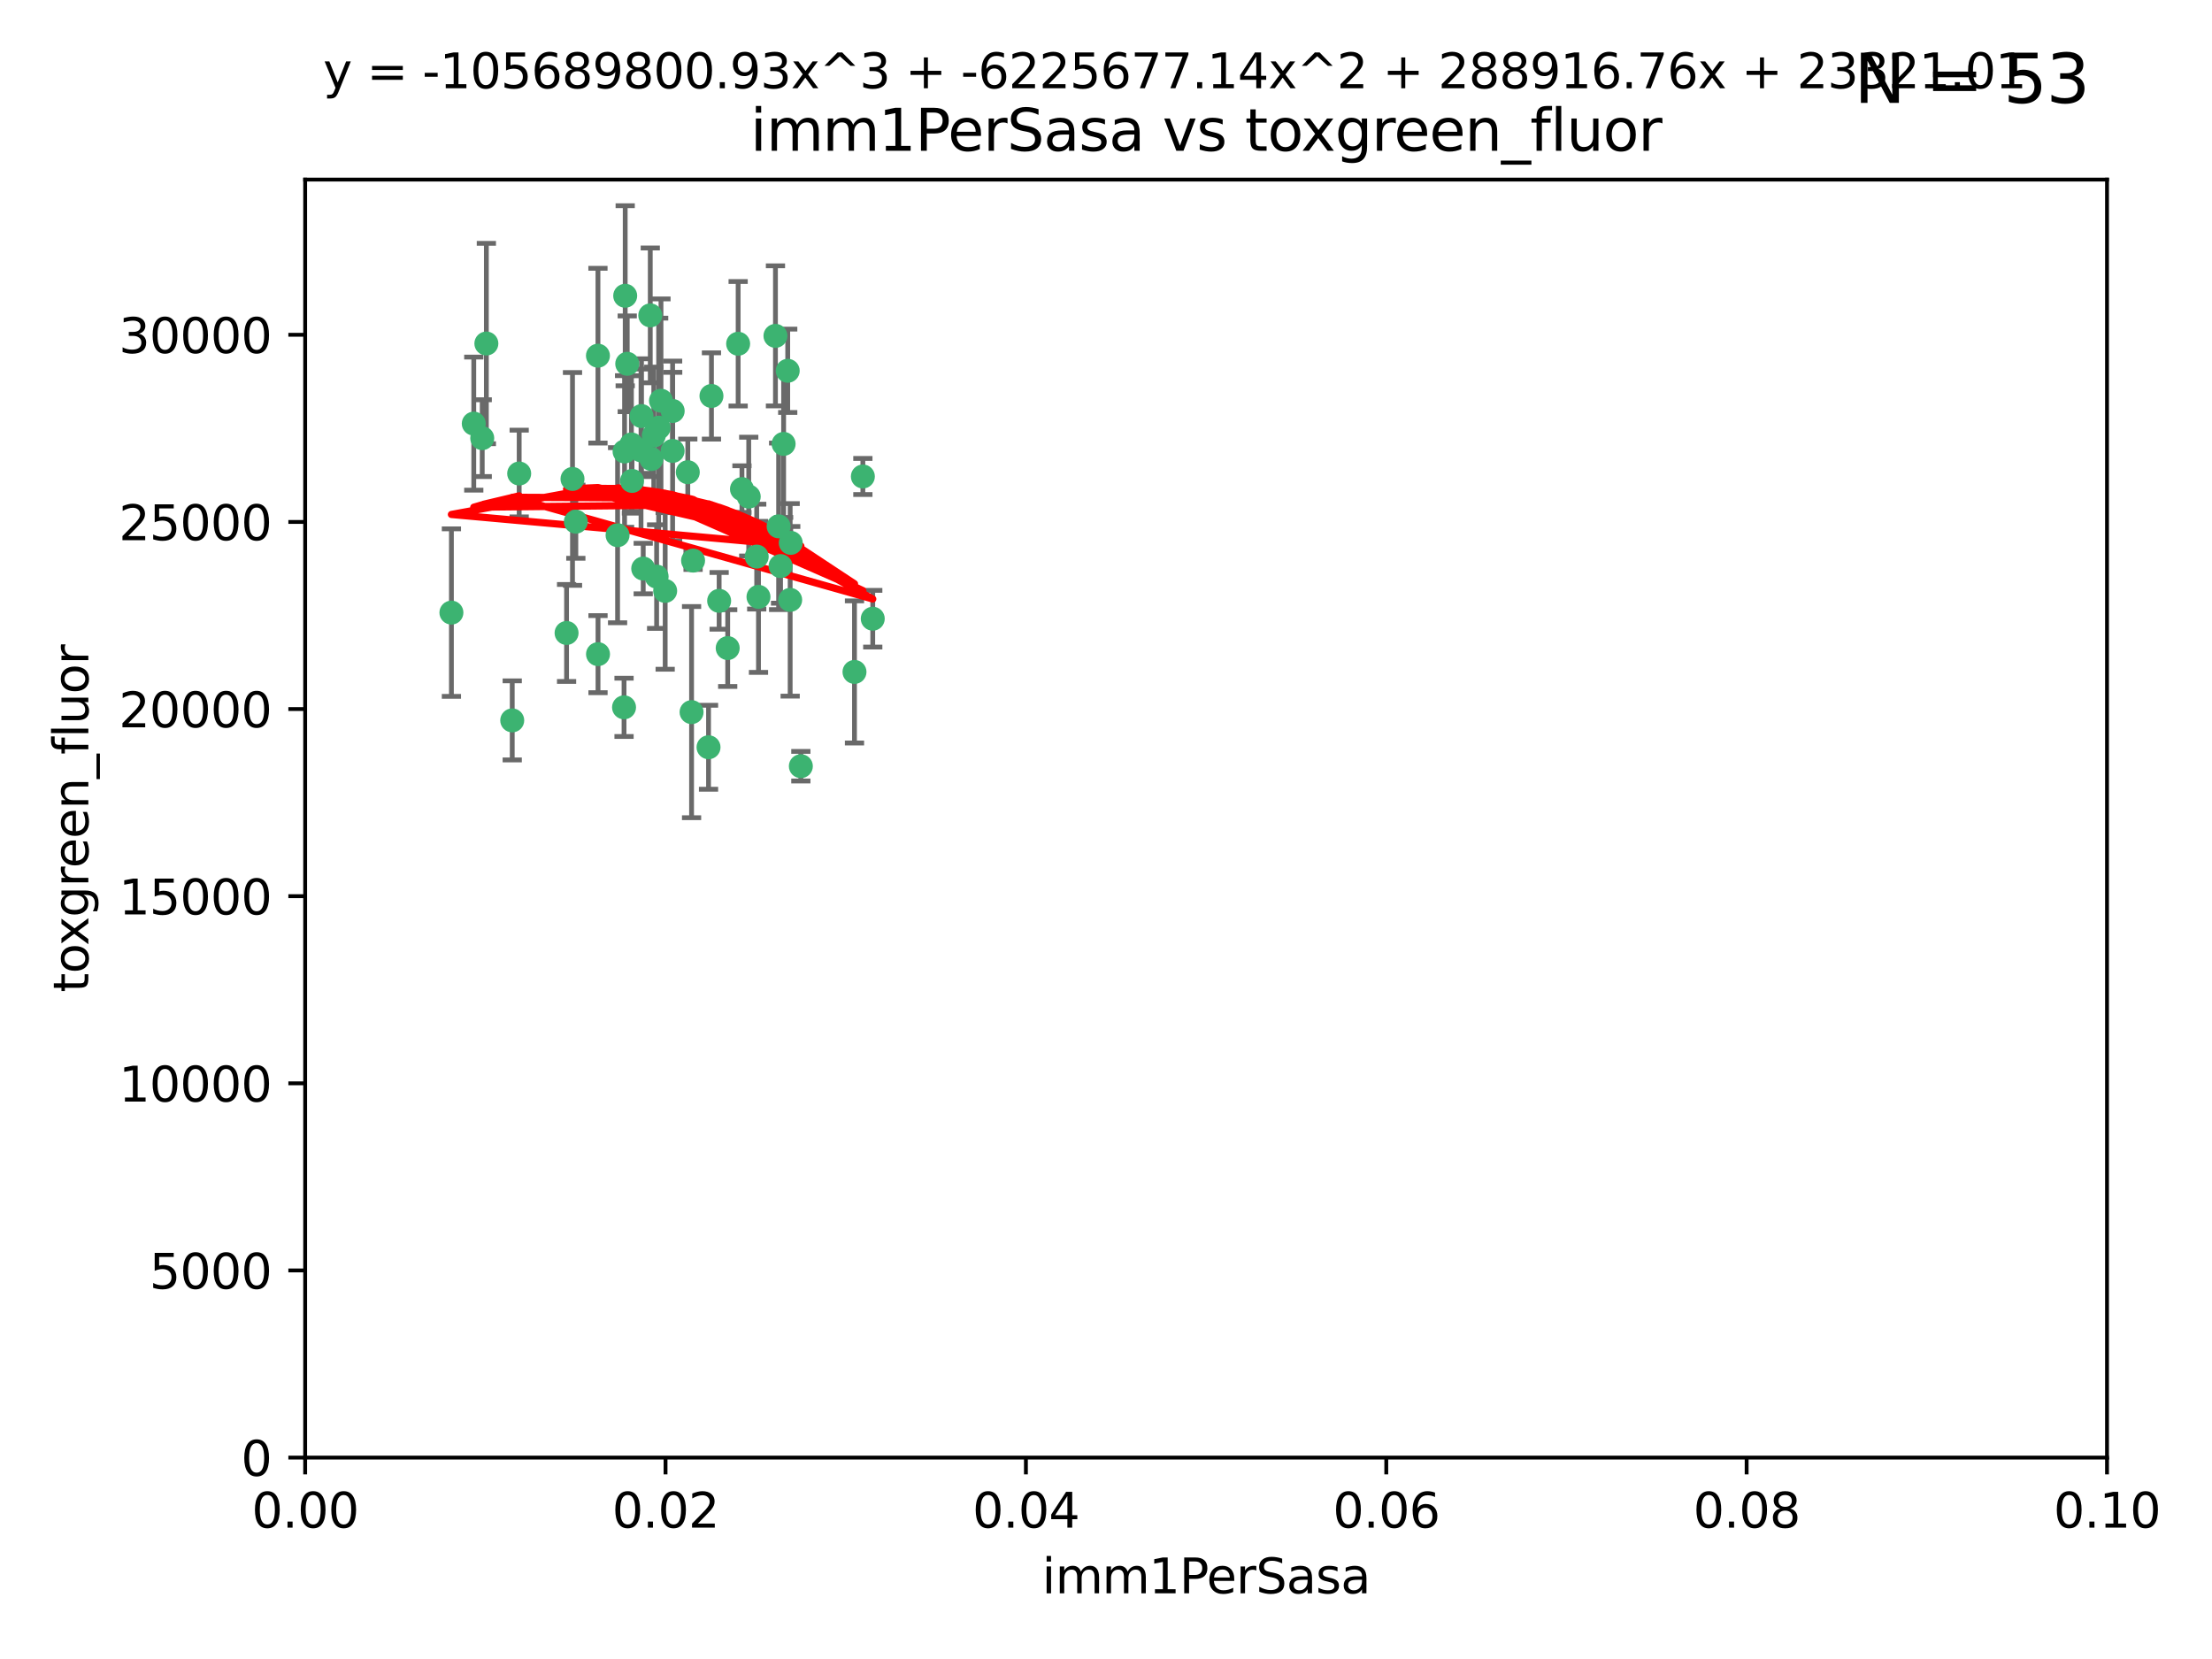 <?xml version="1.0" encoding="utf-8" standalone="no"?>
<!DOCTYPE svg PUBLIC "-//W3C//DTD SVG 1.1//EN"
  "http://www.w3.org/Graphics/SVG/1.1/DTD/svg11.dtd">
<svg xmlns:xlink="http://www.w3.org/1999/xlink" width="460.8pt" height="345.6pt" viewBox="0 0 460.8 345.6" xmlns="http://www.w3.org/2000/svg" version="1.1">
 <defs>
  <style type="text/css">*{stroke-linejoin: round; stroke-linecap: butt}</style>
 </defs>
 <g id="figure_1">
  <g id="patch_1">
   <path d="M 0 345.6 
L 460.8 345.6 
L 460.8 0 
L 0 0 
z
" style="fill: #ffffff"/>
  </g>
  <g id="axes_1">
   <g id="patch_2">
    <path d="M 63.571 303.64 
L 438.93 303.64 
L 438.93 37.411 
L 63.571 37.411 
z
" style="fill: #ffffff"/>
   </g>
   <g id="PathCollection_1">
    <defs>
     <path id="m2d666e82fb" d="M 0 1.118 
C 0.297 1.118 0.581 1 0.791 0.791 
C 1 0.581 1.118 0.297 1.118 0 
C 1.118 -0.297 1 -0.581 0.791 -0.791 
C 0.581 -1 0.297 -1.118 0 -1.118 
C -0.297 -1.118 -0.581 -1 -0.791 -0.791 
C -1 -0.581 -1.118 -0.297 -1.118 0 
C -1.118 0.297 -1 0.581 -0.791 0.791 
C -0.581 1 -0.297 1.118 0 1.118 
z
" style="stroke: #3cb371"/>
    </defs>
    <g clip-path="url(#p526cd19cd1)">
     <use xlink:href="#m2d666e82fb" x="101.319" y="71.562" style="fill: #3cb371; stroke: #3cb371"/>
     <use xlink:href="#m2d666e82fb" x="108.155" y="98.642" style="fill: #3cb371; stroke: #3cb371"/>
     <use xlink:href="#m2d666e82fb" x="100.458" y="91.274" style="fill: #3cb371; stroke: #3cb371"/>
     <use xlink:href="#m2d666e82fb" x="98.695" y="88.246" style="fill: #3cb371; stroke: #3cb371"/>
     <use xlink:href="#m2d666e82fb" x="148.21" y="82.485" style="fill: #3cb371; stroke: #3cb371"/>
     <use xlink:href="#m2d666e82fb" x="137.211" y="89.097" style="fill: #3cb371; stroke: #3cb371"/>
     <use xlink:href="#m2d666e82fb" x="119.957" y="108.676" style="fill: #3cb371; stroke: #3cb371"/>
     <use xlink:href="#m2d666e82fb" x="130.666" y="75.786" style="fill: #3cb371; stroke: #3cb371"/>
     <use xlink:href="#m2d666e82fb" x="130.11" y="94.046" style="fill: #3cb371; stroke: #3cb371"/>
     <use xlink:href="#m2d666e82fb" x="164.607" y="124.965" style="fill: #3cb371; stroke: #3cb371"/>
     <use xlink:href="#m2d666e82fb" x="140.118" y="93.933" style="fill: #3cb371; stroke: #3cb371"/>
     <use xlink:href="#m2d666e82fb" x="157.637" y="115.953" style="fill: #3cb371; stroke: #3cb371"/>
     <use xlink:href="#m2d666e82fb" x="162.201" y="109.646" style="fill: #3cb371; stroke: #3cb371"/>
     <use xlink:href="#m2d666e82fb" x="155.975" y="103.453" style="fill: #3cb371; stroke: #3cb371"/>
     <use xlink:href="#m2d666e82fb" x="135.464" y="65.701" style="fill: #3cb371; stroke: #3cb371"/>
     <use xlink:href="#m2d666e82fb" x="138.568" y="123.098" style="fill: #3cb371; stroke: #3cb371"/>
     <use xlink:href="#m2d666e82fb" x="164.725" y="113.087" style="fill: #3cb371; stroke: #3cb371"/>
     <use xlink:href="#m2d666e82fb" x="124.564" y="74.096" style="fill: #3cb371; stroke: #3cb371"/>
     <use xlink:href="#m2d666e82fb" x="118.027" y="131.86" style="fill: #3cb371; stroke: #3cb371"/>
     <use xlink:href="#m2d666e82fb" x="133.537" y="93.812" style="fill: #3cb371; stroke: #3cb371"/>
     <use xlink:href="#m2d666e82fb" x="144.066" y="148.348" style="fill: #3cb371; stroke: #3cb371"/>
     <use xlink:href="#m2d666e82fb" x="136.786" y="120.112" style="fill: #3cb371; stroke: #3cb371"/>
     <use xlink:href="#m2d666e82fb" x="137.695" y="83.475" style="fill: #3cb371; stroke: #3cb371"/>
     <use xlink:href="#m2d666e82fb" x="128.653" y="111.491" style="fill: #3cb371; stroke: #3cb371"/>
     <use xlink:href="#m2d666e82fb" x="131.665" y="100.184" style="fill: #3cb371; stroke: #3cb371"/>
     <use xlink:href="#m2d666e82fb" x="135.696" y="95.627" style="fill: #3cb371; stroke: #3cb371"/>
     <use xlink:href="#m2d666e82fb" x="133.995" y="118.44" style="fill: #3cb371; stroke: #3cb371"/>
     <use xlink:href="#m2d666e82fb" x="144.38" y="116.779" style="fill: #3cb371; stroke: #3cb371"/>
     <use xlink:href="#m2d666e82fb" x="181.811" y="128.887" style="fill: #3cb371; stroke: #3cb371"/>
     <use xlink:href="#m2d666e82fb" x="106.707" y="150.071" style="fill: #3cb371; stroke: #3cb371"/>
     <use xlink:href="#m2d666e82fb" x="143.28" y="98.37" style="fill: #3cb371; stroke: #3cb371"/>
     <use xlink:href="#m2d666e82fb" x="131.536" y="92.588" style="fill: #3cb371; stroke: #3cb371"/>
     <use xlink:href="#m2d666e82fb" x="179.751" y="99.258" style="fill: #3cb371; stroke: #3cb371"/>
     <use xlink:href="#m2d666e82fb" x="136.196" y="90.728" style="fill: #3cb371; stroke: #3cb371"/>
     <use xlink:href="#m2d666e82fb" x="140.132" y="85.613" style="fill: #3cb371; stroke: #3cb371"/>
     <use xlink:href="#m2d666e82fb" x="154.563" y="101.886" style="fill: #3cb371; stroke: #3cb371"/>
     <use xlink:href="#m2d666e82fb" x="158.007" y="124.337" style="fill: #3cb371; stroke: #3cb371"/>
     <use xlink:href="#m2d666e82fb" x="153.769" y="71.61" style="fill: #3cb371; stroke: #3cb371"/>
     <use xlink:href="#m2d666e82fb" x="149.81" y="125.166" style="fill: #3cb371; stroke: #3cb371"/>
     <use xlink:href="#m2d666e82fb" x="151.594" y="135.009" style="fill: #3cb371; stroke: #3cb371"/>
     <use xlink:href="#m2d666e82fb" x="147.6" y="155.667" style="fill: #3cb371; stroke: #3cb371"/>
     <use xlink:href="#m2d666e82fb" x="178.006" y="139.974" style="fill: #3cb371; stroke: #3cb371"/>
     <use xlink:href="#m2d666e82fb" x="161.542" y="69.968" style="fill: #3cb371; stroke: #3cb371"/>
     <use xlink:href="#m2d666e82fb" x="133.632" y="86.674" style="fill: #3cb371; stroke: #3cb371"/>
     <use xlink:href="#m2d666e82fb" x="129.998" y="147.35" style="fill: #3cb371; stroke: #3cb371"/>
     <use xlink:href="#m2d666e82fb" x="130.241" y="61.614" style="fill: #3cb371; stroke: #3cb371"/>
     <use xlink:href="#m2d666e82fb" x="163.241" y="92.47" style="fill: #3cb371; stroke: #3cb371"/>
     <use xlink:href="#m2d666e82fb" x="119.263" y="99.771" style="fill: #3cb371; stroke: #3cb371"/>
     <use xlink:href="#m2d666e82fb" x="164.097" y="77.242" style="fill: #3cb371; stroke: #3cb371"/>
     <use xlink:href="#m2d666e82fb" x="166.831" y="159.611" style="fill: #3cb371; stroke: #3cb371"/>
     <use xlink:href="#m2d666e82fb" x="94.037" y="127.616" style="fill: #3cb371; stroke: #3cb371"/>
     <use xlink:href="#m2d666e82fb" x="124.578" y="136.272" style="fill: #3cb371; stroke: #3cb371"/>
     <use xlink:href="#m2d666e82fb" x="162.604" y="117.924" style="fill: #3cb371; stroke: #3cb371"/>
    </g>
   </g>
   <g id="matplotlib.axis_1">
    <g id="xtick_1">
     <g id="line2d_1">
      <defs>
       <path id="mfa0f789b97" d="M 0 0 
L 0 3.5 
" style="stroke: #000000; stroke-width: 0.8"/>
      </defs>
      <g>
       <use xlink:href="#mfa0f789b97" x="63.571" y="303.64" style="stroke: #000000; stroke-width: 0.8"/>
      </g>
     </g>
     <g id="text_1">
      <!-- 0.00 -->
      <g transform="translate(52.438 318.238)scale(0.1 -0.1)">
       <defs>
        <path id="DejaVuSans-30" d="M 2034 4250 
Q 1547 4250 1301 3770 
Q 1056 3291 1056 2328 
Q 1056 1369 1301 889 
Q 1547 409 2034 409 
Q 2525 409 2770 889 
Q 3016 1369 3016 2328 
Q 3016 3291 2770 3770 
Q 2525 4250 2034 4250 
z
M 2034 4750 
Q 2819 4750 3233 4129 
Q 3647 3509 3647 2328 
Q 3647 1150 3233 529 
Q 2819 -91 2034 -91 
Q 1250 -91 836 529 
Q 422 1150 422 2328 
Q 422 3509 836 4129 
Q 1250 4750 2034 4750 
z
" transform="scale(0.016)"/>
        <path id="DejaVuSans-2e" d="M 684 794 
L 1344 794 
L 1344 0 
L 684 0 
L 684 794 
z
" transform="scale(0.016)"/>
       </defs>
       <use xlink:href="#DejaVuSans-30"/>
       <use xlink:href="#DejaVuSans-2e" x="63.623"/>
       <use xlink:href="#DejaVuSans-30" x="95.41"/>
       <use xlink:href="#DejaVuSans-30" x="159.033"/>
      </g>
     </g>
    </g>
    <g id="xtick_2">
     <g id="line2d_2">
      <g>
       <use xlink:href="#mfa0f789b97" x="138.643" y="303.64" style="stroke: #000000; stroke-width: 0.8"/>
      </g>
     </g>
     <g id="text_2">
      <!-- 0.02 -->
      <g transform="translate(127.51 318.238)scale(0.1 -0.1)">
       <defs>
        <path id="DejaVuSans-32" d="M 1228 531 
L 3431 531 
L 3431 0 
L 469 0 
L 469 531 
Q 828 903 1448 1529 
Q 2069 2156 2228 2338 
Q 2531 2678 2651 2914 
Q 2772 3150 2772 3378 
Q 2772 3750 2511 3984 
Q 2250 4219 1831 4219 
Q 1534 4219 1204 4116 
Q 875 4013 500 3803 
L 500 4441 
Q 881 4594 1212 4672 
Q 1544 4750 1819 4750 
Q 2544 4750 2975 4387 
Q 3406 4025 3406 3419 
Q 3406 3131 3298 2873 
Q 3191 2616 2906 2266 
Q 2828 2175 2409 1742 
Q 1991 1309 1228 531 
z
" transform="scale(0.016)"/>
       </defs>
       <use xlink:href="#DejaVuSans-30"/>
       <use xlink:href="#DejaVuSans-2e" x="63.623"/>
       <use xlink:href="#DejaVuSans-30" x="95.41"/>
       <use xlink:href="#DejaVuSans-32" x="159.033"/>
      </g>
     </g>
    </g>
    <g id="xtick_3">
     <g id="line2d_3">
      <g>
       <use xlink:href="#mfa0f789b97" x="213.715" y="303.64" style="stroke: #000000; stroke-width: 0.8"/>
      </g>
     </g>
     <g id="text_3">
      <!-- 0.04 -->
      <g transform="translate(202.582 318.238)scale(0.1 -0.1)">
       <defs>
        <path id="DejaVuSans-34" d="M 2419 4116 
L 825 1625 
L 2419 1625 
L 2419 4116 
z
M 2253 4666 
L 3047 4666 
L 3047 1625 
L 3713 1625 
L 3713 1100 
L 3047 1100 
L 3047 0 
L 2419 0 
L 2419 1100 
L 313 1100 
L 313 1709 
L 2253 4666 
z
" transform="scale(0.016)"/>
       </defs>
       <use xlink:href="#DejaVuSans-30"/>
       <use xlink:href="#DejaVuSans-2e" x="63.623"/>
       <use xlink:href="#DejaVuSans-30" x="95.41"/>
       <use xlink:href="#DejaVuSans-34" x="159.033"/>
      </g>
     </g>
    </g>
    <g id="xtick_4">
     <g id="line2d_4">
      <g>
       <use xlink:href="#mfa0f789b97" x="288.786" y="303.64" style="stroke: #000000; stroke-width: 0.8"/>
      </g>
     </g>
     <g id="text_4">
      <!-- 0.06 -->
      <g transform="translate(277.654 318.238)scale(0.1 -0.1)">
       <defs>
        <path id="DejaVuSans-36" d="M 2113 2584 
Q 1688 2584 1439 2293 
Q 1191 2003 1191 1497 
Q 1191 994 1439 701 
Q 1688 409 2113 409 
Q 2538 409 2786 701 
Q 3034 994 3034 1497 
Q 3034 2003 2786 2293 
Q 2538 2584 2113 2584 
z
M 3366 4563 
L 3366 3988 
Q 3128 4100 2886 4159 
Q 2644 4219 2406 4219 
Q 1781 4219 1451 3797 
Q 1122 3375 1075 2522 
Q 1259 2794 1537 2939 
Q 1816 3084 2150 3084 
Q 2853 3084 3261 2657 
Q 3669 2231 3669 1497 
Q 3669 778 3244 343 
Q 2819 -91 2113 -91 
Q 1303 -91 875 529 
Q 447 1150 447 2328 
Q 447 3434 972 4092 
Q 1497 4750 2381 4750 
Q 2619 4750 2861 4703 
Q 3103 4656 3366 4563 
z
" transform="scale(0.016)"/>
       </defs>
       <use xlink:href="#DejaVuSans-30"/>
       <use xlink:href="#DejaVuSans-2e" x="63.623"/>
       <use xlink:href="#DejaVuSans-30" x="95.41"/>
       <use xlink:href="#DejaVuSans-36" x="159.033"/>
      </g>
     </g>
    </g>
    <g id="xtick_5">
     <g id="line2d_5">
      <g>
       <use xlink:href="#mfa0f789b97" x="363.858" y="303.64" style="stroke: #000000; stroke-width: 0.8"/>
      </g>
     </g>
     <g id="text_5">
      <!-- 0.08 -->
      <g transform="translate(352.725 318.238)scale(0.1 -0.1)">
       <defs>
        <path id="DejaVuSans-38" d="M 2034 2216 
Q 1584 2216 1326 1975 
Q 1069 1734 1069 1313 
Q 1069 891 1326 650 
Q 1584 409 2034 409 
Q 2484 409 2743 651 
Q 3003 894 3003 1313 
Q 3003 1734 2745 1975 
Q 2488 2216 2034 2216 
z
M 1403 2484 
Q 997 2584 770 2862 
Q 544 3141 544 3541 
Q 544 4100 942 4425 
Q 1341 4750 2034 4750 
Q 2731 4750 3128 4425 
Q 3525 4100 3525 3541 
Q 3525 3141 3298 2862 
Q 3072 2584 2669 2484 
Q 3125 2378 3379 2068 
Q 3634 1759 3634 1313 
Q 3634 634 3220 271 
Q 2806 -91 2034 -91 
Q 1263 -91 848 271 
Q 434 634 434 1313 
Q 434 1759 690 2068 
Q 947 2378 1403 2484 
z
M 1172 3481 
Q 1172 3119 1398 2916 
Q 1625 2713 2034 2713 
Q 2441 2713 2670 2916 
Q 2900 3119 2900 3481 
Q 2900 3844 2670 4047 
Q 2441 4250 2034 4250 
Q 1625 4250 1398 4047 
Q 1172 3844 1172 3481 
z
" transform="scale(0.016)"/>
       </defs>
       <use xlink:href="#DejaVuSans-30"/>
       <use xlink:href="#DejaVuSans-2e" x="63.623"/>
       <use xlink:href="#DejaVuSans-30" x="95.41"/>
       <use xlink:href="#DejaVuSans-38" x="159.033"/>
      </g>
     </g>
    </g>
    <g id="xtick_6">
     <g id="line2d_6">
      <g>
       <use xlink:href="#mfa0f789b97" x="438.93" y="303.64" style="stroke: #000000; stroke-width: 0.8"/>
      </g>
     </g>
     <g id="text_6">
      <!-- 0.10 -->
      <g transform="translate(427.797 318.238)scale(0.1 -0.1)">
       <defs>
        <path id="DejaVuSans-31" d="M 794 531 
L 1825 531 
L 1825 4091 
L 703 3866 
L 703 4441 
L 1819 4666 
L 2450 4666 
L 2450 531 
L 3481 531 
L 3481 0 
L 794 0 
L 794 531 
z
" transform="scale(0.016)"/>
       </defs>
       <use xlink:href="#DejaVuSans-30"/>
       <use xlink:href="#DejaVuSans-2e" x="63.623"/>
       <use xlink:href="#DejaVuSans-31" x="95.41"/>
       <use xlink:href="#DejaVuSans-30" x="159.033"/>
      </g>
     </g>
    </g>
    <g id="text_7">
     <!-- imm1PerSasa -->
     <g transform="translate(217.067 331.917)scale(0.1 -0.1)">
      <defs>
       <path id="DejaVuSans-69" d="M 603 3500 
L 1178 3500 
L 1178 0 
L 603 0 
L 603 3500 
z
M 603 4863 
L 1178 4863 
L 1178 4134 
L 603 4134 
L 603 4863 
z
" transform="scale(0.016)"/>
       <path id="DejaVuSans-6d" d="M 3328 2828 
Q 3544 3216 3844 3400 
Q 4144 3584 4550 3584 
Q 5097 3584 5394 3201 
Q 5691 2819 5691 2113 
L 5691 0 
L 5113 0 
L 5113 2094 
Q 5113 2597 4934 2840 
Q 4756 3084 4391 3084 
Q 3944 3084 3684 2787 
Q 3425 2491 3425 1978 
L 3425 0 
L 2847 0 
L 2847 2094 
Q 2847 2600 2669 2842 
Q 2491 3084 2119 3084 
Q 1678 3084 1418 2786 
Q 1159 2488 1159 1978 
L 1159 0 
L 581 0 
L 581 3500 
L 1159 3500 
L 1159 2956 
Q 1356 3278 1631 3431 
Q 1906 3584 2284 3584 
Q 2666 3584 2933 3390 
Q 3200 3197 3328 2828 
z
" transform="scale(0.016)"/>
       <path id="DejaVuSans-50" d="M 1259 4147 
L 1259 2394 
L 2053 2394 
Q 2494 2394 2734 2622 
Q 2975 2850 2975 3272 
Q 2975 3691 2734 3919 
Q 2494 4147 2053 4147 
L 1259 4147 
z
M 628 4666 
L 2053 4666 
Q 2838 4666 3239 4311 
Q 3641 3956 3641 3272 
Q 3641 2581 3239 2228 
Q 2838 1875 2053 1875 
L 1259 1875 
L 1259 0 
L 628 0 
L 628 4666 
z
" transform="scale(0.016)"/>
       <path id="DejaVuSans-65" d="M 3597 1894 
L 3597 1613 
L 953 1613 
Q 991 1019 1311 708 
Q 1631 397 2203 397 
Q 2534 397 2845 478 
Q 3156 559 3463 722 
L 3463 178 
Q 3153 47 2828 -22 
Q 2503 -91 2169 -91 
Q 1331 -91 842 396 
Q 353 884 353 1716 
Q 353 2575 817 3079 
Q 1281 3584 2069 3584 
Q 2775 3584 3186 3129 
Q 3597 2675 3597 1894 
z
M 3022 2063 
Q 3016 2534 2758 2815 
Q 2500 3097 2075 3097 
Q 1594 3097 1305 2825 
Q 1016 2553 972 2059 
L 3022 2063 
z
" transform="scale(0.016)"/>
       <path id="DejaVuSans-72" d="M 2631 2963 
Q 2534 3019 2420 3045 
Q 2306 3072 2169 3072 
Q 1681 3072 1420 2755 
Q 1159 2438 1159 1844 
L 1159 0 
L 581 0 
L 581 3500 
L 1159 3500 
L 1159 2956 
Q 1341 3275 1631 3429 
Q 1922 3584 2338 3584 
Q 2397 3584 2469 3576 
Q 2541 3569 2628 3553 
L 2631 2963 
z
" transform="scale(0.016)"/>
       <path id="DejaVuSans-53" d="M 3425 4513 
L 3425 3897 
Q 3066 4069 2747 4153 
Q 2428 4238 2131 4238 
Q 1616 4238 1336 4038 
Q 1056 3838 1056 3469 
Q 1056 3159 1242 3001 
Q 1428 2844 1947 2747 
L 2328 2669 
Q 3034 2534 3370 2195 
Q 3706 1856 3706 1288 
Q 3706 609 3251 259 
Q 2797 -91 1919 -91 
Q 1588 -91 1214 -16 
Q 841 59 441 206 
L 441 856 
Q 825 641 1194 531 
Q 1563 422 1919 422 
Q 2459 422 2753 634 
Q 3047 847 3047 1241 
Q 3047 1584 2836 1778 
Q 2625 1972 2144 2069 
L 1759 2144 
Q 1053 2284 737 2584 
Q 422 2884 422 3419 
Q 422 4038 858 4394 
Q 1294 4750 2059 4750 
Q 2388 4750 2728 4690 
Q 3069 4631 3425 4513 
z
" transform="scale(0.016)"/>
       <path id="DejaVuSans-61" d="M 2194 1759 
Q 1497 1759 1228 1600 
Q 959 1441 959 1056 
Q 959 750 1161 570 
Q 1363 391 1709 391 
Q 2188 391 2477 730 
Q 2766 1069 2766 1631 
L 2766 1759 
L 2194 1759 
z
M 3341 1997 
L 3341 0 
L 2766 0 
L 2766 531 
Q 2569 213 2275 61 
Q 1981 -91 1556 -91 
Q 1019 -91 701 211 
Q 384 513 384 1019 
Q 384 1609 779 1909 
Q 1175 2209 1959 2209 
L 2766 2209 
L 2766 2266 
Q 2766 2663 2505 2880 
Q 2244 3097 1772 3097 
Q 1472 3097 1187 3025 
Q 903 2953 641 2809 
L 641 3341 
Q 956 3463 1253 3523 
Q 1550 3584 1831 3584 
Q 2591 3584 2966 3190 
Q 3341 2797 3341 1997 
z
" transform="scale(0.016)"/>
       <path id="DejaVuSans-73" d="M 2834 3397 
L 2834 2853 
Q 2591 2978 2328 3040 
Q 2066 3103 1784 3103 
Q 1356 3103 1142 2972 
Q 928 2841 928 2578 
Q 928 2378 1081 2264 
Q 1234 2150 1697 2047 
L 1894 2003 
Q 2506 1872 2764 1633 
Q 3022 1394 3022 966 
Q 3022 478 2636 193 
Q 2250 -91 1575 -91 
Q 1294 -91 989 -36 
Q 684 19 347 128 
L 347 722 
Q 666 556 975 473 
Q 1284 391 1588 391 
Q 1994 391 2212 530 
Q 2431 669 2431 922 
Q 2431 1156 2273 1281 
Q 2116 1406 1581 1522 
L 1381 1569 
Q 847 1681 609 1914 
Q 372 2147 372 2553 
Q 372 3047 722 3315 
Q 1072 3584 1716 3584 
Q 2034 3584 2315 3537 
Q 2597 3491 2834 3397 
z
" transform="scale(0.016)"/>
      </defs>
      <use xlink:href="#DejaVuSans-69"/>
      <use xlink:href="#DejaVuSans-6d" x="27.783"/>
      <use xlink:href="#DejaVuSans-6d" x="125.195"/>
      <use xlink:href="#DejaVuSans-31" x="222.607"/>
      <use xlink:href="#DejaVuSans-50" x="286.23"/>
      <use xlink:href="#DejaVuSans-65" x="342.908"/>
      <use xlink:href="#DejaVuSans-72" x="404.432"/>
      <use xlink:href="#DejaVuSans-53" x="445.545"/>
      <use xlink:href="#DejaVuSans-61" x="509.021"/>
      <use xlink:href="#DejaVuSans-73" x="570.301"/>
      <use xlink:href="#DejaVuSans-61" x="622.4"/>
     </g>
    </g>
   </g>
   <g id="matplotlib.axis_2">
    <g id="ytick_1">
     <g id="line2d_7">
      <defs>
       <path id="m94a98f54ae" d="M 0 0 
L -3.5 0 
" style="stroke: #000000; stroke-width: 0.8"/>
      </defs>
      <g>
       <use xlink:href="#m94a98f54ae" x="63.571" y="303.64" style="stroke: #000000; stroke-width: 0.8"/>
      </g>
     </g>
     <g id="text_8">
      <!-- 0 -->
      <g transform="translate(50.209 307.439)scale(0.1 -0.1)">
       <use xlink:href="#DejaVuSans-30"/>
      </g>
     </g>
    </g>
    <g id="ytick_2">
     <g id="line2d_8">
      <g>
       <use xlink:href="#m94a98f54ae" x="63.571" y="264.657" style="stroke: #000000; stroke-width: 0.8"/>
      </g>
     </g>
     <g id="text_9">
      <!-- 5000 -->
      <g transform="translate(31.121 268.457)scale(0.1 -0.1)">
       <defs>
        <path id="DejaVuSans-35" d="M 691 4666 
L 3169 4666 
L 3169 4134 
L 1269 4134 
L 1269 2991 
Q 1406 3038 1543 3061 
Q 1681 3084 1819 3084 
Q 2600 3084 3056 2656 
Q 3513 2228 3513 1497 
Q 3513 744 3044 326 
Q 2575 -91 1722 -91 
Q 1428 -91 1123 -41 
Q 819 9 494 109 
L 494 744 
Q 775 591 1075 516 
Q 1375 441 1709 441 
Q 2250 441 2565 725 
Q 2881 1009 2881 1497 
Q 2881 1984 2565 2268 
Q 2250 2553 1709 2553 
Q 1456 2553 1204 2497 
Q 953 2441 691 2322 
L 691 4666 
z
" transform="scale(0.016)"/>
       </defs>
       <use xlink:href="#DejaVuSans-35"/>
       <use xlink:href="#DejaVuSans-30" x="63.623"/>
       <use xlink:href="#DejaVuSans-30" x="127.246"/>
       <use xlink:href="#DejaVuSans-30" x="190.869"/>
      </g>
     </g>
    </g>
    <g id="ytick_3">
     <g id="line2d_9">
      <g>
       <use xlink:href="#m94a98f54ae" x="63.571" y="225.675" style="stroke: #000000; stroke-width: 0.8"/>
      </g>
     </g>
     <g id="text_10">
      <!-- 10000 -->
      <g transform="translate(24.759 229.474)scale(0.1 -0.1)">
       <use xlink:href="#DejaVuSans-31"/>
       <use xlink:href="#DejaVuSans-30" x="63.623"/>
       <use xlink:href="#DejaVuSans-30" x="127.246"/>
       <use xlink:href="#DejaVuSans-30" x="190.869"/>
       <use xlink:href="#DejaVuSans-30" x="254.492"/>
      </g>
     </g>
    </g>
    <g id="ytick_4">
     <g id="line2d_10">
      <g>
       <use xlink:href="#m94a98f54ae" x="63.571" y="186.692" style="stroke: #000000; stroke-width: 0.8"/>
      </g>
     </g>
     <g id="text_11">
      <!-- 15000 -->
      <g transform="translate(24.759 190.492)scale(0.1 -0.1)">
       <use xlink:href="#DejaVuSans-31"/>
       <use xlink:href="#DejaVuSans-35" x="63.623"/>
       <use xlink:href="#DejaVuSans-30" x="127.246"/>
       <use xlink:href="#DejaVuSans-30" x="190.869"/>
       <use xlink:href="#DejaVuSans-30" x="254.492"/>
      </g>
     </g>
    </g>
    <g id="ytick_5">
     <g id="line2d_11">
      <g>
       <use xlink:href="#m94a98f54ae" x="63.571" y="147.71" style="stroke: #000000; stroke-width: 0.8"/>
      </g>
     </g>
     <g id="text_12">
      <!-- 20000 -->
      <g transform="translate(24.759 151.509)scale(0.1 -0.1)">
       <use xlink:href="#DejaVuSans-32"/>
       <use xlink:href="#DejaVuSans-30" x="63.623"/>
       <use xlink:href="#DejaVuSans-30" x="127.246"/>
       <use xlink:href="#DejaVuSans-30" x="190.869"/>
       <use xlink:href="#DejaVuSans-30" x="254.492"/>
      </g>
     </g>
    </g>
    <g id="ytick_6">
     <g id="line2d_12">
      <g>
       <use xlink:href="#m94a98f54ae" x="63.571" y="108.727" style="stroke: #000000; stroke-width: 0.8"/>
      </g>
     </g>
     <g id="text_13">
      <!-- 25000 -->
      <g transform="translate(24.759 112.527)scale(0.1 -0.1)">
       <use xlink:href="#DejaVuSans-32"/>
       <use xlink:href="#DejaVuSans-35" x="63.623"/>
       <use xlink:href="#DejaVuSans-30" x="127.246"/>
       <use xlink:href="#DejaVuSans-30" x="190.869"/>
       <use xlink:href="#DejaVuSans-30" x="254.492"/>
      </g>
     </g>
    </g>
    <g id="ytick_7">
     <g id="line2d_13">
      <g>
       <use xlink:href="#m94a98f54ae" x="63.571" y="69.745" style="stroke: #000000; stroke-width: 0.8"/>
      </g>
     </g>
     <g id="text_14">
      <!-- 30000 -->
      <g transform="translate(24.759 73.544)scale(0.1 -0.1)">
       <defs>
        <path id="DejaVuSans-33" d="M 2597 2516 
Q 3050 2419 3304 2112 
Q 3559 1806 3559 1356 
Q 3559 666 3084 287 
Q 2609 -91 1734 -91 
Q 1441 -91 1130 -33 
Q 819 25 488 141 
L 488 750 
Q 750 597 1062 519 
Q 1375 441 1716 441 
Q 2309 441 2620 675 
Q 2931 909 2931 1356 
Q 2931 1769 2642 2001 
Q 2353 2234 1838 2234 
L 1294 2234 
L 1294 2753 
L 1863 2753 
Q 2328 2753 2575 2939 
Q 2822 3125 2822 3475 
Q 2822 3834 2567 4026 
Q 2313 4219 1838 4219 
Q 1578 4219 1281 4162 
Q 984 4106 628 3988 
L 628 4550 
Q 988 4650 1302 4700 
Q 1616 4750 1894 4750 
Q 2613 4750 3031 4423 
Q 3450 4097 3450 3541 
Q 3450 3153 3228 2886 
Q 3006 2619 2597 2516 
z
" transform="scale(0.016)"/>
       </defs>
       <use xlink:href="#DejaVuSans-33"/>
       <use xlink:href="#DejaVuSans-30" x="63.623"/>
       <use xlink:href="#DejaVuSans-30" x="127.246"/>
       <use xlink:href="#DejaVuSans-30" x="190.869"/>
       <use xlink:href="#DejaVuSans-30" x="254.492"/>
      </g>
     </g>
    </g>
    <g id="text_15">
     <!-- toxgreen_fluor -->
     <g transform="translate(18.401 206.72)rotate(-90)scale(0.1 -0.1)">
      <defs>
       <path id="DejaVuSans-74" d="M 1172 4494 
L 1172 3500 
L 2356 3500 
L 2356 3053 
L 1172 3053 
L 1172 1153 
Q 1172 725 1289 603 
Q 1406 481 1766 481 
L 2356 481 
L 2356 0 
L 1766 0 
Q 1100 0 847 248 
Q 594 497 594 1153 
L 594 3053 
L 172 3053 
L 172 3500 
L 594 3500 
L 594 4494 
L 1172 4494 
z
" transform="scale(0.016)"/>
       <path id="DejaVuSans-6f" d="M 1959 3097 
Q 1497 3097 1228 2736 
Q 959 2375 959 1747 
Q 959 1119 1226 758 
Q 1494 397 1959 397 
Q 2419 397 2687 759 
Q 2956 1122 2956 1747 
Q 2956 2369 2687 2733 
Q 2419 3097 1959 3097 
z
M 1959 3584 
Q 2709 3584 3137 3096 
Q 3566 2609 3566 1747 
Q 3566 888 3137 398 
Q 2709 -91 1959 -91 
Q 1206 -91 779 398 
Q 353 888 353 1747 
Q 353 2609 779 3096 
Q 1206 3584 1959 3584 
z
" transform="scale(0.016)"/>
       <path id="DejaVuSans-78" d="M 3513 3500 
L 2247 1797 
L 3578 0 
L 2900 0 
L 1881 1375 
L 863 0 
L 184 0 
L 1544 1831 
L 300 3500 
L 978 3500 
L 1906 2253 
L 2834 3500 
L 3513 3500 
z
" transform="scale(0.016)"/>
       <path id="DejaVuSans-67" d="M 2906 1791 
Q 2906 2416 2648 2759 
Q 2391 3103 1925 3103 
Q 1463 3103 1205 2759 
Q 947 2416 947 1791 
Q 947 1169 1205 825 
Q 1463 481 1925 481 
Q 2391 481 2648 825 
Q 2906 1169 2906 1791 
z
M 3481 434 
Q 3481 -459 3084 -895 
Q 2688 -1331 1869 -1331 
Q 1566 -1331 1297 -1286 
Q 1028 -1241 775 -1147 
L 775 -588 
Q 1028 -725 1275 -790 
Q 1522 -856 1778 -856 
Q 2344 -856 2625 -561 
Q 2906 -266 2906 331 
L 2906 616 
Q 2728 306 2450 153 
Q 2172 0 1784 0 
Q 1141 0 747 490 
Q 353 981 353 1791 
Q 353 2603 747 3093 
Q 1141 3584 1784 3584 
Q 2172 3584 2450 3431 
Q 2728 3278 2906 2969 
L 2906 3500 
L 3481 3500 
L 3481 434 
z
" transform="scale(0.016)"/>
       <path id="DejaVuSans-6e" d="M 3513 2113 
L 3513 0 
L 2938 0 
L 2938 2094 
Q 2938 2591 2744 2837 
Q 2550 3084 2163 3084 
Q 1697 3084 1428 2787 
Q 1159 2491 1159 1978 
L 1159 0 
L 581 0 
L 581 3500 
L 1159 3500 
L 1159 2956 
Q 1366 3272 1645 3428 
Q 1925 3584 2291 3584 
Q 2894 3584 3203 3211 
Q 3513 2838 3513 2113 
z
" transform="scale(0.016)"/>
       <path id="DejaVuSans-5f" d="M 3263 -1063 
L 3263 -1509 
L -63 -1509 
L -63 -1063 
L 3263 -1063 
z
" transform="scale(0.016)"/>
       <path id="DejaVuSans-66" d="M 2375 4863 
L 2375 4384 
L 1825 4384 
Q 1516 4384 1395 4259 
Q 1275 4134 1275 3809 
L 1275 3500 
L 2222 3500 
L 2222 3053 
L 1275 3053 
L 1275 0 
L 697 0 
L 697 3053 
L 147 3053 
L 147 3500 
L 697 3500 
L 697 3744 
Q 697 4328 969 4595 
Q 1241 4863 1831 4863 
L 2375 4863 
z
" transform="scale(0.016)"/>
       <path id="DejaVuSans-6c" d="M 603 4863 
L 1178 4863 
L 1178 0 
L 603 0 
L 603 4863 
z
" transform="scale(0.016)"/>
       <path id="DejaVuSans-75" d="M 544 1381 
L 544 3500 
L 1119 3500 
L 1119 1403 
Q 1119 906 1312 657 
Q 1506 409 1894 409 
Q 2359 409 2629 706 
Q 2900 1003 2900 1516 
L 2900 3500 
L 3475 3500 
L 3475 0 
L 2900 0 
L 2900 538 
Q 2691 219 2414 64 
Q 2138 -91 1772 -91 
Q 1169 -91 856 284 
Q 544 659 544 1381 
z
M 1991 3584 
L 1991 3584 
z
" transform="scale(0.016)"/>
      </defs>
      <use xlink:href="#DejaVuSans-74"/>
      <use xlink:href="#DejaVuSans-6f" x="39.209"/>
      <use xlink:href="#DejaVuSans-78" x="97.266"/>
      <use xlink:href="#DejaVuSans-67" x="156.445"/>
      <use xlink:href="#DejaVuSans-72" x="219.922"/>
      <use xlink:href="#DejaVuSans-65" x="258.785"/>
      <use xlink:href="#DejaVuSans-65" x="320.309"/>
      <use xlink:href="#DejaVuSans-6e" x="381.832"/>
      <use xlink:href="#DejaVuSans-5f" x="445.211"/>
      <use xlink:href="#DejaVuSans-66" x="495.211"/>
      <use xlink:href="#DejaVuSans-6c" x="530.416"/>
      <use xlink:href="#DejaVuSans-75" x="558.199"/>
      <use xlink:href="#DejaVuSans-6f" x="621.578"/>
      <use xlink:href="#DejaVuSans-72" x="682.76"/>
     </g>
    </g>
   </g>
   <g id="LineCollection_1">
    <path d="M 101.319 92.434 
L 101.319 50.691 
" clip-path="url(#p526cd19cd1)" style="fill: none; stroke: #696969"/>
    <path d="M 108.155 107.67 
L 108.155 89.613 
" clip-path="url(#p526cd19cd1)" style="fill: none; stroke: #696969"/>
    <path d="M 100.458 99.274 
L 100.458 83.274 
" clip-path="url(#p526cd19cd1)" style="fill: none; stroke: #696969"/>
    <path d="M 98.695 102.106 
L 98.695 74.386 
" clip-path="url(#p526cd19cd1)" style="fill: none; stroke: #696969"/>
    <path d="M 148.21 91.472 
L 148.21 73.498 
" clip-path="url(#p526cd19cd1)" style="fill: none; stroke: #696969"/>
    <path d="M 137.211 111.917 
L 137.211 66.277 
" clip-path="url(#p526cd19cd1)" style="fill: none; stroke: #696969"/>
    <path d="M 119.957 116.296 
L 119.957 101.057 
" clip-path="url(#p526cd19cd1)" style="fill: none; stroke: #696969"/>
    <path d="M 130.666 85.756 
L 130.666 65.815 
" clip-path="url(#p526cd19cd1)" style="fill: none; stroke: #696969"/>
    <path d="M 130.11 109.836 
L 130.11 78.257 
" clip-path="url(#p526cd19cd1)" style="fill: none; stroke: #696969"/>
    <path d="M 164.607 145.018 
L 164.607 104.912 
" clip-path="url(#p526cd19cd1)" style="fill: none; stroke: #696969"/>
    <path d="M 140.118 112.649 
L 140.118 75.218 
" clip-path="url(#p526cd19cd1)" style="fill: none; stroke: #696969"/>
    <path d="M 157.637 126.872 
L 157.637 105.035 
" clip-path="url(#p526cd19cd1)" style="fill: none; stroke: #696969"/>
    <path d="M 162.201 126.988 
L 162.201 92.305 
" clip-path="url(#p526cd19cd1)" style="fill: none; stroke: #696969"/>
    <path d="M 155.975 115.826 
L 155.975 91.08 
" clip-path="url(#p526cd19cd1)" style="fill: none; stroke: #696969"/>
    <path d="M 135.464 79.742 
L 135.464 51.66 
" clip-path="url(#p526cd19cd1)" style="fill: none; stroke: #696969"/>
    <path d="M 138.568 139.415 
L 138.568 106.782 
" clip-path="url(#p526cd19cd1)" style="fill: none; stroke: #696969"/>
    <path d="M 164.725 116.499 
L 164.725 109.675 
" clip-path="url(#p526cd19cd1)" style="fill: none; stroke: #696969"/>
    <path d="M 124.564 92.297 
L 124.564 55.894 
" clip-path="url(#p526cd19cd1)" style="fill: none; stroke: #696969"/>
    <path d="M 118.027 141.961 
L 118.027 121.758 
" clip-path="url(#p526cd19cd1)" style="fill: none; stroke: #696969"/>
    <path d="M 133.537 110.745 
L 133.537 76.878 
" clip-path="url(#p526cd19cd1)" style="fill: none; stroke: #696969"/>
    <path d="M 144.066 170.344 
L 144.066 126.351 
" clip-path="url(#p526cd19cd1)" style="fill: none; stroke: #696969"/>
    <path d="M 136.786 130.905 
L 136.786 109.318 
" clip-path="url(#p526cd19cd1)" style="fill: none; stroke: #696969"/>
    <path d="M 137.695 104.677 
L 137.695 62.273 
" clip-path="url(#p526cd19cd1)" style="fill: none; stroke: #696969"/>
    <path d="M 128.653 129.731 
L 128.653 93.252 
" clip-path="url(#p526cd19cd1)" style="fill: none; stroke: #696969"/>
    <path d="M 131.665 106.525 
L 131.665 93.844 
" clip-path="url(#p526cd19cd1)" style="fill: none; stroke: #696969"/>
    <path d="M 135.696 99.275 
L 135.696 91.979 
" clip-path="url(#p526cd19cd1)" style="fill: none; stroke: #696969"/>
    <path d="M 133.995 123.705 
L 133.995 113.176 
" clip-path="url(#p526cd19cd1)" style="fill: none; stroke: #696969"/>
    <path d="M 144.38 118.632 
L 144.38 114.926 
" clip-path="url(#p526cd19cd1)" style="fill: none; stroke: #696969"/>
    <path d="M 181.811 134.795 
L 181.811 122.98 
" clip-path="url(#p526cd19cd1)" style="fill: none; stroke: #696969"/>
    <path d="M 106.707 158.308 
L 106.707 141.834 
" clip-path="url(#p526cd19cd1)" style="fill: none; stroke: #696969"/>
    <path d="M 143.28 105.271 
L 143.28 91.469 
" clip-path="url(#p526cd19cd1)" style="fill: none; stroke: #696969"/>
    <path d="M 131.536 106.902 
L 131.536 78.274 
" clip-path="url(#p526cd19cd1)" style="fill: none; stroke: #696969"/>
    <path d="M 179.751 103.014 
L 179.751 95.503 
" clip-path="url(#p526cd19cd1)" style="fill: none; stroke: #696969"/>
    <path d="M 136.196 104.986 
L 136.196 76.471 
" clip-path="url(#p526cd19cd1)" style="fill: none; stroke: #696969"/>
    <path d="M 140.132 93.665 
L 140.132 77.561 
" clip-path="url(#p526cd19cd1)" style="fill: none; stroke: #696969"/>
    <path d="M 154.563 106.741 
L 154.563 97.032 
" clip-path="url(#p526cd19cd1)" style="fill: none; stroke: #696969"/>
    <path d="M 158.007 140.07 
L 158.007 108.604 
" clip-path="url(#p526cd19cd1)" style="fill: none; stroke: #696969"/>
    <path d="M 153.769 84.576 
L 153.769 58.645 
" clip-path="url(#p526cd19cd1)" style="fill: none; stroke: #696969"/>
    <path d="M 149.81 131.074 
L 149.81 119.258 
" clip-path="url(#p526cd19cd1)" style="fill: none; stroke: #696969"/>
    <path d="M 151.594 142.998 
L 151.594 127.019 
" clip-path="url(#p526cd19cd1)" style="fill: none; stroke: #696969"/>
    <path d="M 147.6 164.412 
L 147.6 146.922 
" clip-path="url(#p526cd19cd1)" style="fill: none; stroke: #696969"/>
    <path d="M 178.006 154.78 
L 178.006 125.169 
" clip-path="url(#p526cd19cd1)" style="fill: none; stroke: #696969"/>
    <path d="M 161.542 84.559 
L 161.542 55.377 
" clip-path="url(#p526cd19cd1)" style="fill: none; stroke: #696969"/>
    <path d="M 133.632 98.61 
L 133.632 74.738 
" clip-path="url(#p526cd19cd1)" style="fill: none; stroke: #696969"/>
    <path d="M 129.998 153.421 
L 129.998 141.28 
" clip-path="url(#p526cd19cd1)" style="fill: none; stroke: #696969"/>
    <path d="M 130.241 80.373 
L 130.241 42.855 
" clip-path="url(#p526cd19cd1)" style="fill: none; stroke: #696969"/>
    <path d="M 163.241 107.782 
L 163.241 77.157 
" clip-path="url(#p526cd19cd1)" style="fill: none; stroke: #696969"/>
    <path d="M 119.263 121.938 
L 119.263 77.604 
" clip-path="url(#p526cd19cd1)" style="fill: none; stroke: #696969"/>
    <path d="M 164.097 85.92 
L 164.097 68.563 
" clip-path="url(#p526cd19cd1)" style="fill: none; stroke: #696969"/>
    <path d="M 166.831 162.693 
L 166.831 156.529 
" clip-path="url(#p526cd19cd1)" style="fill: none; stroke: #696969"/>
    <path d="M 94.037 145.069 
L 94.037 110.164 
" clip-path="url(#p526cd19cd1)" style="fill: none; stroke: #696969"/>
    <path d="M 124.578 144.297 
L 124.578 128.247 
" clip-path="url(#p526cd19cd1)" style="fill: none; stroke: #696969"/>
    <path d="M 162.604 125.655 
L 162.604 110.192 
" clip-path="url(#p526cd19cd1)" style="fill: none; stroke: #696969"/>
   </g>
   <g id="line2d_14">
    <defs>
     <path id="me0812df05b" d="M 2 0 
L -2 -0 
" style="stroke: #696969"/>
    </defs>
    <g clip-path="url(#p526cd19cd1)">
     <use xlink:href="#me0812df05b" x="101.319" y="92.434" style="fill: #696969; stroke: #696969"/>
     <use xlink:href="#me0812df05b" x="108.155" y="107.67" style="fill: #696969; stroke: #696969"/>
     <use xlink:href="#me0812df05b" x="100.458" y="99.274" style="fill: #696969; stroke: #696969"/>
     <use xlink:href="#me0812df05b" x="98.695" y="102.106" style="fill: #696969; stroke: #696969"/>
     <use xlink:href="#me0812df05b" x="148.21" y="91.472" style="fill: #696969; stroke: #696969"/>
     <use xlink:href="#me0812df05b" x="137.211" y="111.917" style="fill: #696969; stroke: #696969"/>
     <use xlink:href="#me0812df05b" x="119.957" y="116.296" style="fill: #696969; stroke: #696969"/>
     <use xlink:href="#me0812df05b" x="130.666" y="85.756" style="fill: #696969; stroke: #696969"/>
     <use xlink:href="#me0812df05b" x="130.11" y="109.836" style="fill: #696969; stroke: #696969"/>
     <use xlink:href="#me0812df05b" x="164.607" y="145.018" style="fill: #696969; stroke: #696969"/>
     <use xlink:href="#me0812df05b" x="140.118" y="112.649" style="fill: #696969; stroke: #696969"/>
     <use xlink:href="#me0812df05b" x="157.637" y="126.872" style="fill: #696969; stroke: #696969"/>
     <use xlink:href="#me0812df05b" x="162.201" y="126.988" style="fill: #696969; stroke: #696969"/>
     <use xlink:href="#me0812df05b" x="155.975" y="115.826" style="fill: #696969; stroke: #696969"/>
     <use xlink:href="#me0812df05b" x="135.464" y="79.742" style="fill: #696969; stroke: #696969"/>
     <use xlink:href="#me0812df05b" x="138.568" y="139.415" style="fill: #696969; stroke: #696969"/>
     <use xlink:href="#me0812df05b" x="164.725" y="116.499" style="fill: #696969; stroke: #696969"/>
     <use xlink:href="#me0812df05b" x="124.564" y="92.297" style="fill: #696969; stroke: #696969"/>
     <use xlink:href="#me0812df05b" x="118.027" y="141.961" style="fill: #696969; stroke: #696969"/>
     <use xlink:href="#me0812df05b" x="133.537" y="110.745" style="fill: #696969; stroke: #696969"/>
     <use xlink:href="#me0812df05b" x="144.066" y="170.344" style="fill: #696969; stroke: #696969"/>
     <use xlink:href="#me0812df05b" x="136.786" y="130.905" style="fill: #696969; stroke: #696969"/>
     <use xlink:href="#me0812df05b" x="137.695" y="104.677" style="fill: #696969; stroke: #696969"/>
     <use xlink:href="#me0812df05b" x="128.653" y="129.731" style="fill: #696969; stroke: #696969"/>
     <use xlink:href="#me0812df05b" x="131.665" y="106.525" style="fill: #696969; stroke: #696969"/>
     <use xlink:href="#me0812df05b" x="135.696" y="99.275" style="fill: #696969; stroke: #696969"/>
     <use xlink:href="#me0812df05b" x="133.995" y="123.705" style="fill: #696969; stroke: #696969"/>
     <use xlink:href="#me0812df05b" x="144.38" y="118.632" style="fill: #696969; stroke: #696969"/>
     <use xlink:href="#me0812df05b" x="181.811" y="134.795" style="fill: #696969; stroke: #696969"/>
     <use xlink:href="#me0812df05b" x="106.707" y="158.308" style="fill: #696969; stroke: #696969"/>
     <use xlink:href="#me0812df05b" x="143.28" y="105.271" style="fill: #696969; stroke: #696969"/>
     <use xlink:href="#me0812df05b" x="131.536" y="106.902" style="fill: #696969; stroke: #696969"/>
     <use xlink:href="#me0812df05b" x="179.751" y="103.014" style="fill: #696969; stroke: #696969"/>
     <use xlink:href="#me0812df05b" x="136.196" y="104.986" style="fill: #696969; stroke: #696969"/>
     <use xlink:href="#me0812df05b" x="140.132" y="93.665" style="fill: #696969; stroke: #696969"/>
     <use xlink:href="#me0812df05b" x="154.563" y="106.741" style="fill: #696969; stroke: #696969"/>
     <use xlink:href="#me0812df05b" x="158.007" y="140.07" style="fill: #696969; stroke: #696969"/>
     <use xlink:href="#me0812df05b" x="153.769" y="84.576" style="fill: #696969; stroke: #696969"/>
     <use xlink:href="#me0812df05b" x="149.81" y="131.074" style="fill: #696969; stroke: #696969"/>
     <use xlink:href="#me0812df05b" x="151.594" y="142.998" style="fill: #696969; stroke: #696969"/>
     <use xlink:href="#me0812df05b" x="147.6" y="164.412" style="fill: #696969; stroke: #696969"/>
     <use xlink:href="#me0812df05b" x="178.006" y="154.78" style="fill: #696969; stroke: #696969"/>
     <use xlink:href="#me0812df05b" x="161.542" y="84.559" style="fill: #696969; stroke: #696969"/>
     <use xlink:href="#me0812df05b" x="133.632" y="98.61" style="fill: #696969; stroke: #696969"/>
     <use xlink:href="#me0812df05b" x="129.998" y="153.421" style="fill: #696969; stroke: #696969"/>
     <use xlink:href="#me0812df05b" x="130.241" y="80.373" style="fill: #696969; stroke: #696969"/>
     <use xlink:href="#me0812df05b" x="163.241" y="107.782" style="fill: #696969; stroke: #696969"/>
     <use xlink:href="#me0812df05b" x="119.263" y="121.938" style="fill: #696969; stroke: #696969"/>
     <use xlink:href="#me0812df05b" x="164.097" y="85.92" style="fill: #696969; stroke: #696969"/>
     <use xlink:href="#me0812df05b" x="166.831" y="162.693" style="fill: #696969; stroke: #696969"/>
     <use xlink:href="#me0812df05b" x="94.037" y="145.069" style="fill: #696969; stroke: #696969"/>
     <use xlink:href="#me0812df05b" x="124.578" y="144.297" style="fill: #696969; stroke: #696969"/>
     <use xlink:href="#me0812df05b" x="162.604" y="125.655" style="fill: #696969; stroke: #696969"/>
    </g>
   </g>
   <g id="line2d_15">
    <g clip-path="url(#p526cd19cd1)">
     <use xlink:href="#me0812df05b" x="101.319" y="50.691" style="fill: #696969; stroke: #696969"/>
     <use xlink:href="#me0812df05b" x="108.155" y="89.613" style="fill: #696969; stroke: #696969"/>
     <use xlink:href="#me0812df05b" x="100.458" y="83.274" style="fill: #696969; stroke: #696969"/>
     <use xlink:href="#me0812df05b" x="98.695" y="74.386" style="fill: #696969; stroke: #696969"/>
     <use xlink:href="#me0812df05b" x="148.21" y="73.498" style="fill: #696969; stroke: #696969"/>
     <use xlink:href="#me0812df05b" x="137.211" y="66.277" style="fill: #696969; stroke: #696969"/>
     <use xlink:href="#me0812df05b" x="119.957" y="101.057" style="fill: #696969; stroke: #696969"/>
     <use xlink:href="#me0812df05b" x="130.666" y="65.815" style="fill: #696969; stroke: #696969"/>
     <use xlink:href="#me0812df05b" x="130.11" y="78.257" style="fill: #696969; stroke: #696969"/>
     <use xlink:href="#me0812df05b" x="164.607" y="104.912" style="fill: #696969; stroke: #696969"/>
     <use xlink:href="#me0812df05b" x="140.118" y="75.218" style="fill: #696969; stroke: #696969"/>
     <use xlink:href="#me0812df05b" x="157.637" y="105.035" style="fill: #696969; stroke: #696969"/>
     <use xlink:href="#me0812df05b" x="162.201" y="92.305" style="fill: #696969; stroke: #696969"/>
     <use xlink:href="#me0812df05b" x="155.975" y="91.08" style="fill: #696969; stroke: #696969"/>
     <use xlink:href="#me0812df05b" x="135.464" y="51.66" style="fill: #696969; stroke: #696969"/>
     <use xlink:href="#me0812df05b" x="138.568" y="106.782" style="fill: #696969; stroke: #696969"/>
     <use xlink:href="#me0812df05b" x="164.725" y="109.675" style="fill: #696969; stroke: #696969"/>
     <use xlink:href="#me0812df05b" x="124.564" y="55.894" style="fill: #696969; stroke: #696969"/>
     <use xlink:href="#me0812df05b" x="118.027" y="121.758" style="fill: #696969; stroke: #696969"/>
     <use xlink:href="#me0812df05b" x="133.537" y="76.878" style="fill: #696969; stroke: #696969"/>
     <use xlink:href="#me0812df05b" x="144.066" y="126.351" style="fill: #696969; stroke: #696969"/>
     <use xlink:href="#me0812df05b" x="136.786" y="109.318" style="fill: #696969; stroke: #696969"/>
     <use xlink:href="#me0812df05b" x="137.695" y="62.273" style="fill: #696969; stroke: #696969"/>
     <use xlink:href="#me0812df05b" x="128.653" y="93.252" style="fill: #696969; stroke: #696969"/>
     <use xlink:href="#me0812df05b" x="131.665" y="93.844" style="fill: #696969; stroke: #696969"/>
     <use xlink:href="#me0812df05b" x="135.696" y="91.979" style="fill: #696969; stroke: #696969"/>
     <use xlink:href="#me0812df05b" x="133.995" y="113.176" style="fill: #696969; stroke: #696969"/>
     <use xlink:href="#me0812df05b" x="144.38" y="114.926" style="fill: #696969; stroke: #696969"/>
     <use xlink:href="#me0812df05b" x="181.811" y="122.98" style="fill: #696969; stroke: #696969"/>
     <use xlink:href="#me0812df05b" x="106.707" y="141.834" style="fill: #696969; stroke: #696969"/>
     <use xlink:href="#me0812df05b" x="143.28" y="91.469" style="fill: #696969; stroke: #696969"/>
     <use xlink:href="#me0812df05b" x="131.536" y="78.274" style="fill: #696969; stroke: #696969"/>
     <use xlink:href="#me0812df05b" x="179.751" y="95.503" style="fill: #696969; stroke: #696969"/>
     <use xlink:href="#me0812df05b" x="136.196" y="76.471" style="fill: #696969; stroke: #696969"/>
     <use xlink:href="#me0812df05b" x="140.132" y="77.561" style="fill: #696969; stroke: #696969"/>
     <use xlink:href="#me0812df05b" x="154.563" y="97.032" style="fill: #696969; stroke: #696969"/>
     <use xlink:href="#me0812df05b" x="158.007" y="108.604" style="fill: #696969; stroke: #696969"/>
     <use xlink:href="#me0812df05b" x="153.769" y="58.645" style="fill: #696969; stroke: #696969"/>
     <use xlink:href="#me0812df05b" x="149.81" y="119.258" style="fill: #696969; stroke: #696969"/>
     <use xlink:href="#me0812df05b" x="151.594" y="127.019" style="fill: #696969; stroke: #696969"/>
     <use xlink:href="#me0812df05b" x="147.6" y="146.922" style="fill: #696969; stroke: #696969"/>
     <use xlink:href="#me0812df05b" x="178.006" y="125.169" style="fill: #696969; stroke: #696969"/>
     <use xlink:href="#me0812df05b" x="161.542" y="55.377" style="fill: #696969; stroke: #696969"/>
     <use xlink:href="#me0812df05b" x="133.632" y="74.738" style="fill: #696969; stroke: #696969"/>
     <use xlink:href="#me0812df05b" x="129.998" y="141.28" style="fill: #696969; stroke: #696969"/>
     <use xlink:href="#me0812df05b" x="130.241" y="42.855" style="fill: #696969; stroke: #696969"/>
     <use xlink:href="#me0812df05b" x="163.241" y="77.157" style="fill: #696969; stroke: #696969"/>
     <use xlink:href="#me0812df05b" x="119.263" y="77.604" style="fill: #696969; stroke: #696969"/>
     <use xlink:href="#me0812df05b" x="164.097" y="68.563" style="fill: #696969; stroke: #696969"/>
     <use xlink:href="#me0812df05b" x="166.831" y="156.529" style="fill: #696969; stroke: #696969"/>
     <use xlink:href="#me0812df05b" x="94.037" y="110.164" style="fill: #696969; stroke: #696969"/>
     <use xlink:href="#me0812df05b" x="124.578" y="128.247" style="fill: #696969; stroke: #696969"/>
     <use xlink:href="#me0812df05b" x="162.604" y="110.192" style="fill: #696969; stroke: #696969"/>
    </g>
   </g>
   <g id="line2d_16">
    <path d="M 101.319 104.912 
L 108.155 103.291 
L 100.458 105.151 
L 98.695 105.665 
L 148.21 105.152 
L 137.211 102.53 
L 119.957 101.727 
L 130.666 101.768 
L 130.11 101.73 
L 164.607 112.424 
L 140.118 103.056 
L 157.637 108.82 
L 162.201 111.091 
L 155.975 108.074 
L 135.464 102.27 
L 138.568 102.761 
L 164.725 112.491 
L 124.564 101.567 
L 118.027 101.871 
L 133.537 102.032 
L 144.066 103.961 
L 136.786 102.463 
L 137.695 102.609 
L 128.653 101.649 
L 131.665 101.848 
L 135.696 102.302 
L 133.995 102.084 
L 144.38 104.042 
L 181.811 124.781 
L 106.707 103.592 
L 143.28 103.763 
L 131.536 101.837 
L 179.751 123.031 
L 136.196 102.374 
L 140.132 103.059 
L 154.563 107.475 
L 158.007 108.992 
L 153.769 107.151 
L 149.81 105.68 
L 151.594 106.313 
L 147.6 104.961 
L 178.006 121.608 
L 161.542 110.743 
L 133.632 102.042 
L 129.998 101.723 
L 130.241 101.739 
L 163.241 111.656 
L 119.263 101.773 
L 164.097 112.133 
L 166.831 113.739 
L 94.037 107.173 
L 124.578 101.567 
L 162.604 111.308 
" clip-path="url(#p526cd19cd1)" style="fill: none; stroke: #ff0000; stroke-width: 1.5; stroke-linecap: square"/>
   </g>
   <g id="line2d_17">
    <defs>
     <path id="mf083034d1b" d="M 0 2 
C 0.53 2 1.039 1.789 1.414 1.414 
C 1.789 1.039 2 0.53 2 0 
C 2 -0.53 1.789 -1.039 1.414 -1.414 
C 1.039 -1.789 0.53 -2 0 -2 
C -0.53 -2 -1.039 -1.789 -1.414 -1.414 
C -1.789 -1.039 -2 -0.53 -2 0 
C -2 0.53 -1.789 1.039 -1.414 1.414 
C -1.039 1.789 -0.53 2 0 2 
z
" style="stroke: #3cb371"/>
    </defs>
    <g clip-path="url(#p526cd19cd1)">
     <use xlink:href="#mf083034d1b" x="101.319" y="71.562" style="fill: #3cb371; stroke: #3cb371"/>
     <use xlink:href="#mf083034d1b" x="108.155" y="98.642" style="fill: #3cb371; stroke: #3cb371"/>
     <use xlink:href="#mf083034d1b" x="100.458" y="91.274" style="fill: #3cb371; stroke: #3cb371"/>
     <use xlink:href="#mf083034d1b" x="98.695" y="88.246" style="fill: #3cb371; stroke: #3cb371"/>
     <use xlink:href="#mf083034d1b" x="148.21" y="82.485" style="fill: #3cb371; stroke: #3cb371"/>
     <use xlink:href="#mf083034d1b" x="137.211" y="89.097" style="fill: #3cb371; stroke: #3cb371"/>
     <use xlink:href="#mf083034d1b" x="119.957" y="108.676" style="fill: #3cb371; stroke: #3cb371"/>
     <use xlink:href="#mf083034d1b" x="130.666" y="75.786" style="fill: #3cb371; stroke: #3cb371"/>
     <use xlink:href="#mf083034d1b" x="130.11" y="94.046" style="fill: #3cb371; stroke: #3cb371"/>
     <use xlink:href="#mf083034d1b" x="164.607" y="124.965" style="fill: #3cb371; stroke: #3cb371"/>
     <use xlink:href="#mf083034d1b" x="140.118" y="93.933" style="fill: #3cb371; stroke: #3cb371"/>
     <use xlink:href="#mf083034d1b" x="157.637" y="115.953" style="fill: #3cb371; stroke: #3cb371"/>
     <use xlink:href="#mf083034d1b" x="162.201" y="109.646" style="fill: #3cb371; stroke: #3cb371"/>
     <use xlink:href="#mf083034d1b" x="155.975" y="103.453" style="fill: #3cb371; stroke: #3cb371"/>
     <use xlink:href="#mf083034d1b" x="135.464" y="65.701" style="fill: #3cb371; stroke: #3cb371"/>
     <use xlink:href="#mf083034d1b" x="138.568" y="123.098" style="fill: #3cb371; stroke: #3cb371"/>
     <use xlink:href="#mf083034d1b" x="164.725" y="113.087" style="fill: #3cb371; stroke: #3cb371"/>
     <use xlink:href="#mf083034d1b" x="124.564" y="74.096" style="fill: #3cb371; stroke: #3cb371"/>
     <use xlink:href="#mf083034d1b" x="118.027" y="131.86" style="fill: #3cb371; stroke: #3cb371"/>
     <use xlink:href="#mf083034d1b" x="133.537" y="93.812" style="fill: #3cb371; stroke: #3cb371"/>
     <use xlink:href="#mf083034d1b" x="144.066" y="148.348" style="fill: #3cb371; stroke: #3cb371"/>
     <use xlink:href="#mf083034d1b" x="136.786" y="120.112" style="fill: #3cb371; stroke: #3cb371"/>
     <use xlink:href="#mf083034d1b" x="137.695" y="83.475" style="fill: #3cb371; stroke: #3cb371"/>
     <use xlink:href="#mf083034d1b" x="128.653" y="111.491" style="fill: #3cb371; stroke: #3cb371"/>
     <use xlink:href="#mf083034d1b" x="131.665" y="100.184" style="fill: #3cb371; stroke: #3cb371"/>
     <use xlink:href="#mf083034d1b" x="135.696" y="95.627" style="fill: #3cb371; stroke: #3cb371"/>
     <use xlink:href="#mf083034d1b" x="133.995" y="118.44" style="fill: #3cb371; stroke: #3cb371"/>
     <use xlink:href="#mf083034d1b" x="144.38" y="116.779" style="fill: #3cb371; stroke: #3cb371"/>
     <use xlink:href="#mf083034d1b" x="181.811" y="128.887" style="fill: #3cb371; stroke: #3cb371"/>
     <use xlink:href="#mf083034d1b" x="106.707" y="150.071" style="fill: #3cb371; stroke: #3cb371"/>
     <use xlink:href="#mf083034d1b" x="143.28" y="98.37" style="fill: #3cb371; stroke: #3cb371"/>
     <use xlink:href="#mf083034d1b" x="131.536" y="92.588" style="fill: #3cb371; stroke: #3cb371"/>
     <use xlink:href="#mf083034d1b" x="179.751" y="99.258" style="fill: #3cb371; stroke: #3cb371"/>
     <use xlink:href="#mf083034d1b" x="136.196" y="90.728" style="fill: #3cb371; stroke: #3cb371"/>
     <use xlink:href="#mf083034d1b" x="140.132" y="85.613" style="fill: #3cb371; stroke: #3cb371"/>
     <use xlink:href="#mf083034d1b" x="154.563" y="101.886" style="fill: #3cb371; stroke: #3cb371"/>
     <use xlink:href="#mf083034d1b" x="158.007" y="124.337" style="fill: #3cb371; stroke: #3cb371"/>
     <use xlink:href="#mf083034d1b" x="153.769" y="71.61" style="fill: #3cb371; stroke: #3cb371"/>
     <use xlink:href="#mf083034d1b" x="149.81" y="125.166" style="fill: #3cb371; stroke: #3cb371"/>
     <use xlink:href="#mf083034d1b" x="151.594" y="135.009" style="fill: #3cb371; stroke: #3cb371"/>
     <use xlink:href="#mf083034d1b" x="147.6" y="155.667" style="fill: #3cb371; stroke: #3cb371"/>
     <use xlink:href="#mf083034d1b" x="178.006" y="139.974" style="fill: #3cb371; stroke: #3cb371"/>
     <use xlink:href="#mf083034d1b" x="161.542" y="69.968" style="fill: #3cb371; stroke: #3cb371"/>
     <use xlink:href="#mf083034d1b" x="133.632" y="86.674" style="fill: #3cb371; stroke: #3cb371"/>
     <use xlink:href="#mf083034d1b" x="129.998" y="147.35" style="fill: #3cb371; stroke: #3cb371"/>
     <use xlink:href="#mf083034d1b" x="130.241" y="61.614" style="fill: #3cb371; stroke: #3cb371"/>
     <use xlink:href="#mf083034d1b" x="163.241" y="92.47" style="fill: #3cb371; stroke: #3cb371"/>
     <use xlink:href="#mf083034d1b" x="119.263" y="99.771" style="fill: #3cb371; stroke: #3cb371"/>
     <use xlink:href="#mf083034d1b" x="164.097" y="77.242" style="fill: #3cb371; stroke: #3cb371"/>
     <use xlink:href="#mf083034d1b" x="166.831" y="159.611" style="fill: #3cb371; stroke: #3cb371"/>
     <use xlink:href="#mf083034d1b" x="94.037" y="127.616" style="fill: #3cb371; stroke: #3cb371"/>
     <use xlink:href="#mf083034d1b" x="124.578" y="136.272" style="fill: #3cb371; stroke: #3cb371"/>
     <use xlink:href="#mf083034d1b" x="162.604" y="117.924" style="fill: #3cb371; stroke: #3cb371"/>
    </g>
   </g>
   <g id="patch_3">
    <path d="M 63.571 303.64 
L 63.571 37.411 
" style="fill: none; stroke: #000000; stroke-width: 0.8; stroke-linejoin: miter; stroke-linecap: square"/>
   </g>
   <g id="patch_4">
    <path d="M 438.93 303.64 
L 438.93 37.411 
" style="fill: none; stroke: #000000; stroke-width: 0.8; stroke-linejoin: miter; stroke-linecap: square"/>
   </g>
   <g id="patch_5">
    <path d="M 63.571 303.64 
L 438.93 303.64 
" style="fill: none; stroke: #000000; stroke-width: 0.8; stroke-linejoin: miter; stroke-linecap: square"/>
   </g>
   <g id="patch_6">
    <path d="M 63.571 37.411 
L 438.93 37.411 
" style="fill: none; stroke: #000000; stroke-width: 0.8; stroke-linejoin: miter; stroke-linecap: square"/>
   </g>
   <g id="text_16">
    <!-- N = 53 -->
    <g transform="translate(386.257 21.426)scale(0.14 -0.14)">
     <defs>
      <path id="DejaVuSans-4e" d="M 628 4666 
L 1478 4666 
L 3547 763 
L 3547 4666 
L 4159 4666 
L 4159 0 
L 3309 0 
L 1241 3903 
L 1241 0 
L 628 0 
L 628 4666 
z
" transform="scale(0.016)"/>
      <path id="DejaVuSans-20" transform="scale(0.016)"/>
      <path id="DejaVuSans-3d" d="M 678 2906 
L 4684 2906 
L 4684 2381 
L 678 2381 
L 678 2906 
z
M 678 1631 
L 4684 1631 
L 4684 1100 
L 678 1100 
L 678 1631 
z
" transform="scale(0.016)"/>
     </defs>
     <use xlink:href="#DejaVuSans-4e"/>
     <use xlink:href="#DejaVuSans-20" x="74.805"/>
     <use xlink:href="#DejaVuSans-3d" x="106.592"/>
     <use xlink:href="#DejaVuSans-20" x="190.381"/>
     <use xlink:href="#DejaVuSans-35" x="222.168"/>
     <use xlink:href="#DejaVuSans-33" x="285.791"/>
    </g>
   </g>
   <g id="text_17">
    <!-- y = -105689800.93x^3 + -6225677.14x^2 + 288916.76x + 23321.01 -->
    <g transform="translate(67.325 18.387)scale(0.1 -0.1)">
     <defs>
      <path id="DejaVuSans-79" d="M 2059 -325 
Q 1816 -950 1584 -1140 
Q 1353 -1331 966 -1331 
L 506 -1331 
L 506 -850 
L 844 -850 
Q 1081 -850 1212 -737 
Q 1344 -625 1503 -206 
L 1606 56 
L 191 3500 
L 800 3500 
L 1894 763 
L 2988 3500 
L 3597 3500 
L 2059 -325 
z
" transform="scale(0.016)"/>
      <path id="DejaVuSans-2d" d="M 313 2009 
L 1997 2009 
L 1997 1497 
L 313 1497 
L 313 2009 
z
" transform="scale(0.016)"/>
      <path id="DejaVuSans-39" d="M 703 97 
L 703 672 
Q 941 559 1184 500 
Q 1428 441 1663 441 
Q 2288 441 2617 861 
Q 2947 1281 2994 2138 
Q 2813 1869 2534 1725 
Q 2256 1581 1919 1581 
Q 1219 1581 811 2004 
Q 403 2428 403 3163 
Q 403 3881 828 4315 
Q 1253 4750 1959 4750 
Q 2769 4750 3195 4129 
Q 3622 3509 3622 2328 
Q 3622 1225 3098 567 
Q 2575 -91 1691 -91 
Q 1453 -91 1209 -44 
Q 966 3 703 97 
z
M 1959 2075 
Q 2384 2075 2632 2365 
Q 2881 2656 2881 3163 
Q 2881 3666 2632 3958 
Q 2384 4250 1959 4250 
Q 1534 4250 1286 3958 
Q 1038 3666 1038 3163 
Q 1038 2656 1286 2365 
Q 1534 2075 1959 2075 
z
" transform="scale(0.016)"/>
      <path id="DejaVuSans-5e" d="M 2988 4666 
L 4684 2925 
L 4056 2925 
L 2681 4159 
L 1306 2925 
L 678 2925 
L 2375 4666 
L 2988 4666 
z
" transform="scale(0.016)"/>
      <path id="DejaVuSans-2b" d="M 2944 4013 
L 2944 2272 
L 4684 2272 
L 4684 1741 
L 2944 1741 
L 2944 0 
L 2419 0 
L 2419 1741 
L 678 1741 
L 678 2272 
L 2419 2272 
L 2419 4013 
L 2944 4013 
z
" transform="scale(0.016)"/>
      <path id="DejaVuSans-37" d="M 525 4666 
L 3525 4666 
L 3525 4397 
L 1831 0 
L 1172 0 
L 2766 4134 
L 525 4134 
L 525 4666 
z
" transform="scale(0.016)"/>
     </defs>
     <use xlink:href="#DejaVuSans-79"/>
     <use xlink:href="#DejaVuSans-20" x="59.18"/>
     <use xlink:href="#DejaVuSans-3d" x="90.967"/>
     <use xlink:href="#DejaVuSans-20" x="174.756"/>
     <use xlink:href="#DejaVuSans-2d" x="206.543"/>
     <use xlink:href="#DejaVuSans-31" x="242.627"/>
     <use xlink:href="#DejaVuSans-30" x="306.25"/>
     <use xlink:href="#DejaVuSans-35" x="369.873"/>
     <use xlink:href="#DejaVuSans-36" x="433.496"/>
     <use xlink:href="#DejaVuSans-38" x="497.119"/>
     <use xlink:href="#DejaVuSans-39" x="560.742"/>
     <use xlink:href="#DejaVuSans-38" x="624.365"/>
     <use xlink:href="#DejaVuSans-30" x="687.988"/>
     <use xlink:href="#DejaVuSans-30" x="751.611"/>
     <use xlink:href="#DejaVuSans-2e" x="815.234"/>
     <use xlink:href="#DejaVuSans-39" x="847.021"/>
     <use xlink:href="#DejaVuSans-33" x="910.645"/>
     <use xlink:href="#DejaVuSans-78" x="974.268"/>
     <use xlink:href="#DejaVuSans-5e" x="1033.447"/>
     <use xlink:href="#DejaVuSans-33" x="1117.236"/>
     <use xlink:href="#DejaVuSans-20" x="1180.859"/>
     <use xlink:href="#DejaVuSans-2b" x="1212.646"/>
     <use xlink:href="#DejaVuSans-20" x="1296.436"/>
     <use xlink:href="#DejaVuSans-2d" x="1328.223"/>
     <use xlink:href="#DejaVuSans-36" x="1364.307"/>
     <use xlink:href="#DejaVuSans-32" x="1427.93"/>
     <use xlink:href="#DejaVuSans-32" x="1491.553"/>
     <use xlink:href="#DejaVuSans-35" x="1555.176"/>
     <use xlink:href="#DejaVuSans-36" x="1618.799"/>
     <use xlink:href="#DejaVuSans-37" x="1682.422"/>
     <use xlink:href="#DejaVuSans-37" x="1746.045"/>
     <use xlink:href="#DejaVuSans-2e" x="1809.668"/>
     <use xlink:href="#DejaVuSans-31" x="1841.455"/>
     <use xlink:href="#DejaVuSans-34" x="1905.078"/>
     <use xlink:href="#DejaVuSans-78" x="1968.701"/>
     <use xlink:href="#DejaVuSans-5e" x="2027.881"/>
     <use xlink:href="#DejaVuSans-32" x="2111.67"/>
     <use xlink:href="#DejaVuSans-20" x="2175.293"/>
     <use xlink:href="#DejaVuSans-2b" x="2207.08"/>
     <use xlink:href="#DejaVuSans-20" x="2290.869"/>
     <use xlink:href="#DejaVuSans-32" x="2322.656"/>
     <use xlink:href="#DejaVuSans-38" x="2386.279"/>
     <use xlink:href="#DejaVuSans-38" x="2449.902"/>
     <use xlink:href="#DejaVuSans-39" x="2513.525"/>
     <use xlink:href="#DejaVuSans-31" x="2577.148"/>
     <use xlink:href="#DejaVuSans-36" x="2640.771"/>
     <use xlink:href="#DejaVuSans-2e" x="2704.395"/>
     <use xlink:href="#DejaVuSans-37" x="2736.182"/>
     <use xlink:href="#DejaVuSans-36" x="2799.805"/>
     <use xlink:href="#DejaVuSans-78" x="2863.428"/>
     <use xlink:href="#DejaVuSans-20" x="2922.607"/>
     <use xlink:href="#DejaVuSans-2b" x="2954.395"/>
     <use xlink:href="#DejaVuSans-20" x="3038.184"/>
     <use xlink:href="#DejaVuSans-32" x="3069.971"/>
     <use xlink:href="#DejaVuSans-33" x="3133.594"/>
     <use xlink:href="#DejaVuSans-33" x="3197.217"/>
     <use xlink:href="#DejaVuSans-32" x="3260.84"/>
     <use xlink:href="#DejaVuSans-31" x="3324.463"/>
     <use xlink:href="#DejaVuSans-2e" x="3388.086"/>
     <use xlink:href="#DejaVuSans-30" x="3419.873"/>
     <use xlink:href="#DejaVuSans-31" x="3483.496"/>
    </g>
   </g>
   <g id="text_18">
    <!-- imm1PerSasa vs toxgreen_fluor -->
    <g transform="translate(156.306 31.411)scale(0.12 -0.12)">
     <defs>
      <path id="DejaVuSans-76" d="M 191 3500 
L 800 3500 
L 1894 563 
L 2988 3500 
L 3597 3500 
L 2284 0 
L 1503 0 
L 191 3500 
z
" transform="scale(0.016)"/>
     </defs>
     <use xlink:href="#DejaVuSans-69"/>
     <use xlink:href="#DejaVuSans-6d" x="27.783"/>
     <use xlink:href="#DejaVuSans-6d" x="125.195"/>
     <use xlink:href="#DejaVuSans-31" x="222.607"/>
     <use xlink:href="#DejaVuSans-50" x="286.23"/>
     <use xlink:href="#DejaVuSans-65" x="342.908"/>
     <use xlink:href="#DejaVuSans-72" x="404.432"/>
     <use xlink:href="#DejaVuSans-53" x="445.545"/>
     <use xlink:href="#DejaVuSans-61" x="509.021"/>
     <use xlink:href="#DejaVuSans-73" x="570.301"/>
     <use xlink:href="#DejaVuSans-61" x="622.4"/>
     <use xlink:href="#DejaVuSans-20" x="683.68"/>
     <use xlink:href="#DejaVuSans-76" x="715.467"/>
     <use xlink:href="#DejaVuSans-73" x="774.646"/>
     <use xlink:href="#DejaVuSans-20" x="826.746"/>
     <use xlink:href="#DejaVuSans-74" x="858.533"/>
     <use xlink:href="#DejaVuSans-6f" x="897.742"/>
     <use xlink:href="#DejaVuSans-78" x="955.799"/>
     <use xlink:href="#DejaVuSans-67" x="1014.979"/>
     <use xlink:href="#DejaVuSans-72" x="1078.455"/>
     <use xlink:href="#DejaVuSans-65" x="1117.318"/>
     <use xlink:href="#DejaVuSans-65" x="1178.842"/>
     <use xlink:href="#DejaVuSans-6e" x="1240.365"/>
     <use xlink:href="#DejaVuSans-5f" x="1303.744"/>
     <use xlink:href="#DejaVuSans-66" x="1353.744"/>
     <use xlink:href="#DejaVuSans-6c" x="1388.949"/>
     <use xlink:href="#DejaVuSans-75" x="1416.732"/>
     <use xlink:href="#DejaVuSans-6f" x="1480.111"/>
     <use xlink:href="#DejaVuSans-72" x="1541.293"/>
    </g>
   </g>
  </g>
 </g>
 <defs>
  <clipPath id="p526cd19cd1">
   <rect x="63.571" y="37.411" width="375.359" height="266.229"/>
  </clipPath>
 </defs>
</svg>
